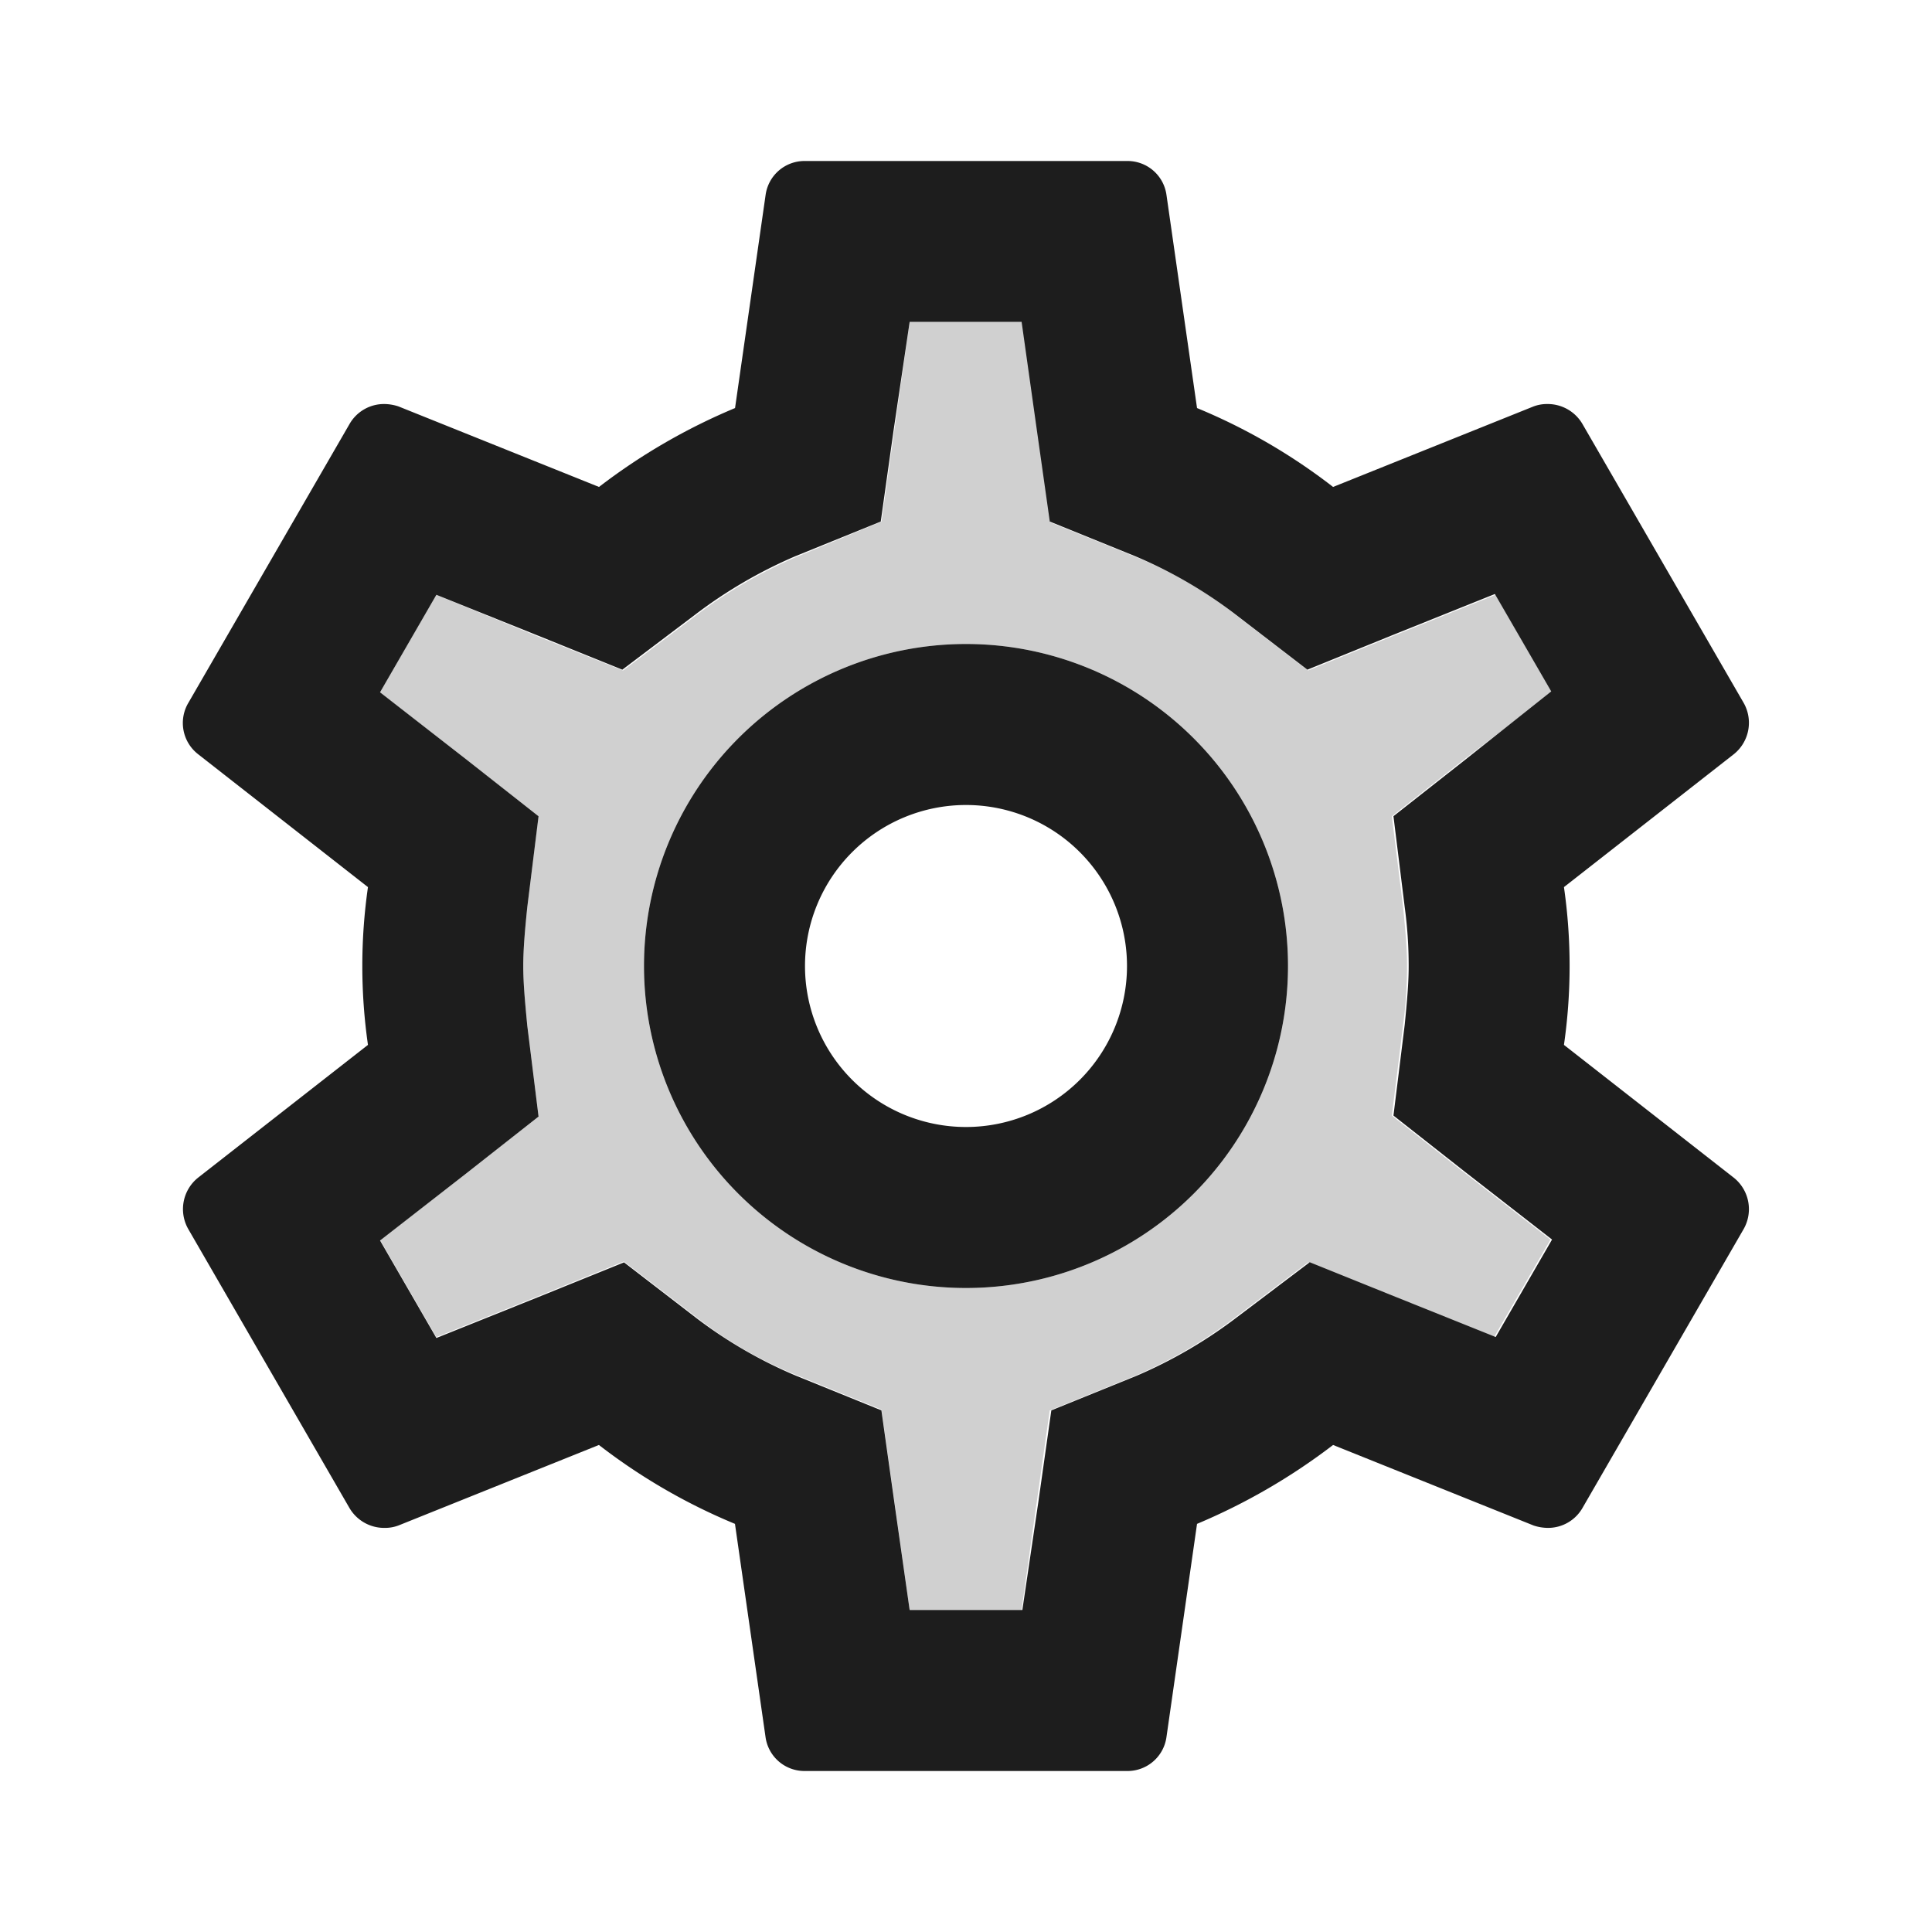 <svg height="24" viewBox="0 0 24 24" width="24" xmlns="http://www.w3.org/2000/svg">
    <g id="settings" transform="translate(-406 -374)">
        <path
            d="M418.69,394H417.3l-.191-1.36-.159-1.13-1.06-.43a5.112,5.112,0,0,1-1.23-.71l-.91-.7-1.06.43-1.27.51-.7-1.21,1.079-.84.89-.7-.139-1.129c-.031-.3-.05-.533-.05-.73s.019-.425.05-.73l.139-1.13-.89-.7-1.079-.84.7-1.211,1.27.52,1.05.42.9-.68a5.874,5.874,0,0,1,1.25-.73l1.06-.44.159-1.13L417.3,378h1.4l.19,1.36.16,1.13,1.06.429a5.116,5.116,0,0,1,1.229.71l.911.7,1.059-.43,1.271-.51.7,1.211-1.1.84-.89.7.14,1.13c.029.293.049.516.049.73a5.425,5.425,0,0,1-.049.73l-.14,1.129.89.7,1.08.84-.7,1.211-1.27-.51-1.04-.419-.9.68a5.85,5.85,0,0,1-1.25.73l-1.06.43-.16,1.13L418.69,394ZM418,382a4,4,0,1,0,4,4A4,4,0,0,0,418,382Z"
            fill="#d0d0d0" id="Icon" />
        <path
            d="M420,396h-4a.488.488,0,0,1-.49-.42l-.38-2.65a7.351,7.351,0,0,1-1.69-.98l-2.49,1a.471.471,0,0,1-.17.03.5.5,0,0,1-.44-.249l-2-3.461a.5.5,0,0,1,.12-.64l2.111-1.65a6.879,6.879,0,0,1,0-1.96l-2.11-1.651a.491.491,0,0,1-.12-.64l2-3.46a.493.493,0,0,1,.43-.25.569.569,0,0,1,.18.03l2.49,1a7.553,7.553,0,0,1,1.69-.98l.38-2.65A.488.488,0,0,1,416,376h4a.488.488,0,0,1,.49.419l.38,2.65a7.312,7.312,0,0,1,1.69.98l2.49-1a.47.47,0,0,1,.17-.03.5.5,0,0,1,.439.25l2,3.46a.5.5,0,0,1-.121.64l-2.11,1.651a6.878,6.878,0,0,1,0,1.96l2.11,1.65a.5.5,0,0,1,.121.64l-2,3.461a.493.493,0,0,1-.429.249.57.57,0,0,1-.18-.03l-2.49-1a7.649,7.649,0,0,1-1.69.98l-.38,2.65A.488.488,0,0,1,420,396Zm-6.25-6.32h0l.909.7a5.682,5.682,0,0,0,1.23.71l1.06.43.159,1.13L417.3,394h1.4l.2-1.35.16-1.13,1.06-.43a5.852,5.852,0,0,0,1.25-.73l.9-.68,1.039.419,1.271.51.7-1.211-1.08-.84-.89-.7.14-1.129c.029-.292.049-.516.049-.73a5.416,5.416,0,0,0-.049-.73l-.14-1.13.89-.7,1.07-.85-.7-1.21-1.27.51-1.059.43-.911-.7a5.7,5.7,0,0,0-1.229-.71l-1.06-.43-.16-1.13-.19-1.35H417.3l-.2,1.35-.159,1.13-1.06.43a5.871,5.871,0,0,0-1.25.73l-.9.68-1.04-.42-1.27-.51-.7,1.211,1.079.84.89.7-.14,1.13c-.031.3-.05.533-.05.73s.018.409.05.74l.14,1.13-.89.7-1.079.84.7,1.211,1.27-.51,1.06-.429ZM418,390a4,4,0,1,1,4-4A4,4,0,0,1,418,390Zm0-6a2,2,0,1,0,2,2A2,2,0,0,0,418,384Z"
            data-name="Icon" fill="#1d1d1d" id="Icon-2" />
    </g>
</svg>
